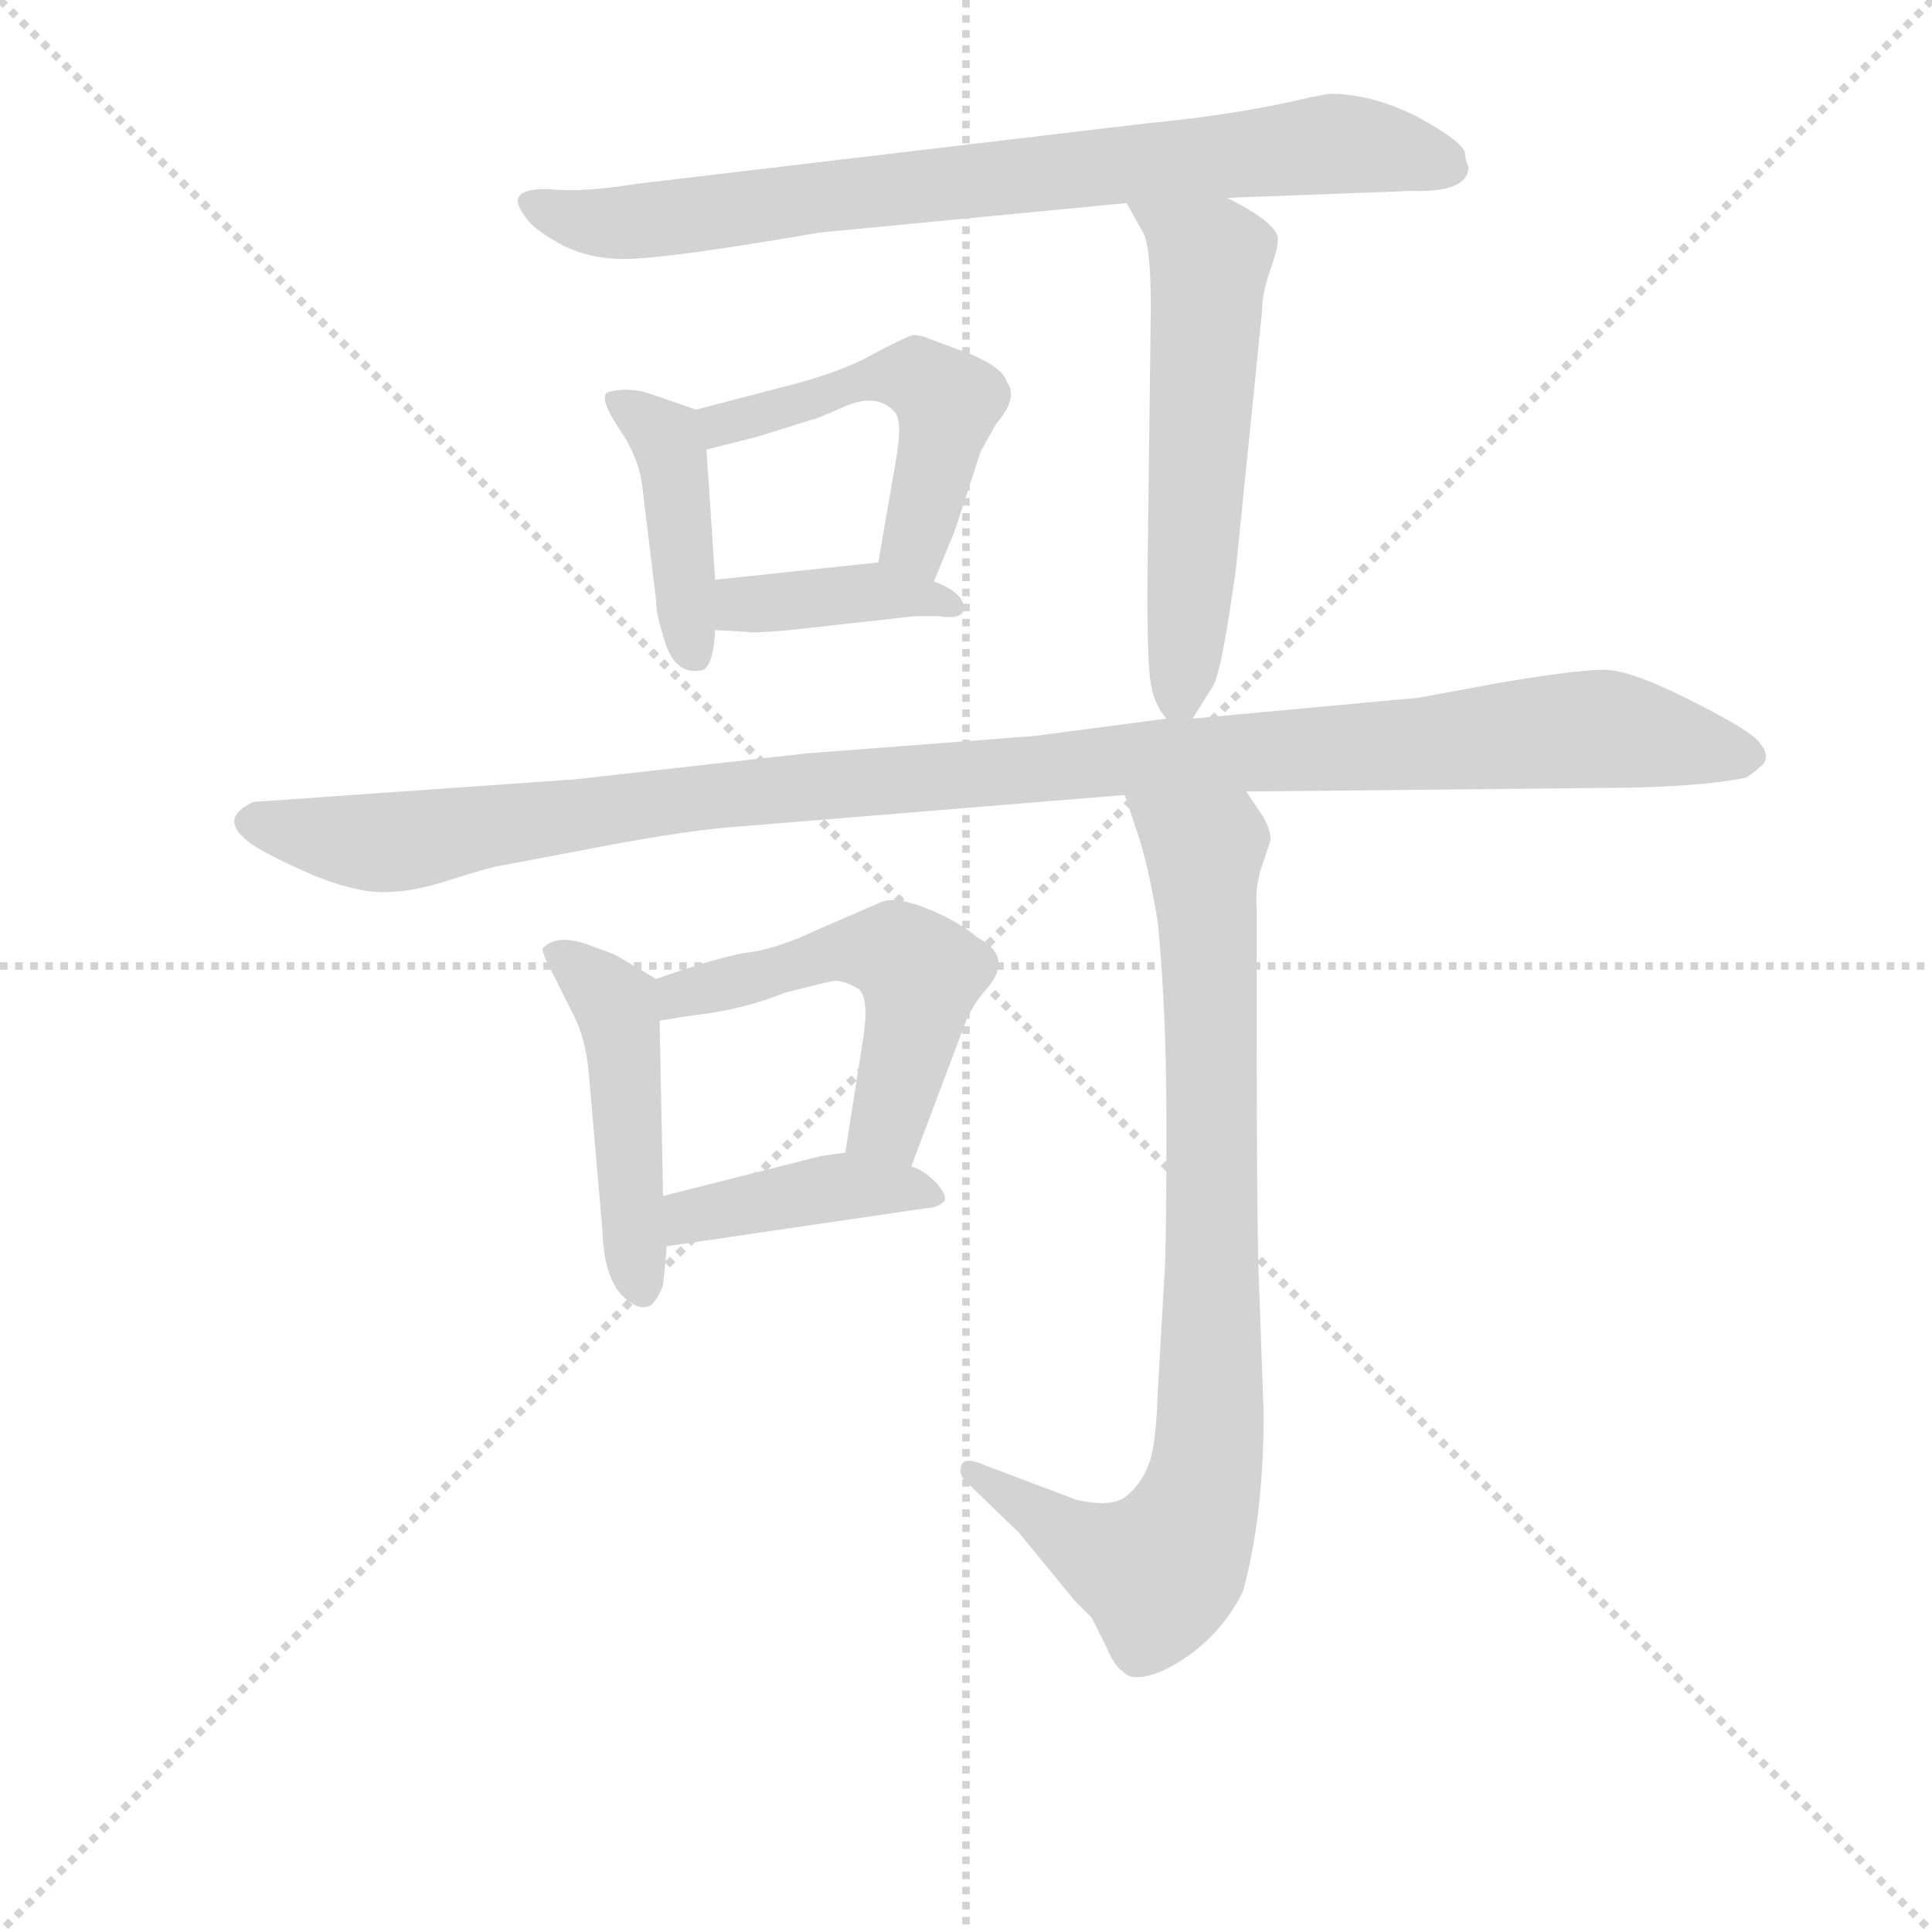 <svg version="1.1" viewBox="0 0 1024 1024" xmlns="http://www.w3.org/2000/svg">
  <g stroke="lightgray" stroke-dasharray="1,1" stroke-width="1" transform="scale(4, 4)">
    <line x1="0" y1="0" x2="256" y2="256"></line>
    <line x1="256" y1="0" x2="0" y2="256"></line>
    <line x1="128" y1="0" x2="128" y2="256"></line>
    <line x1="0" y1="128" x2="256" y2="128"></line>
  </g>
<g transform="scale(0.92, -0.92) translate(60, -900)">
   <style type="text/css">
    @keyframes keyframes0 {
      from {
       stroke: blue;
       stroke-dashoffset: 786;
       stroke-width: 128;
       }
       72% {
       animation-timing-function: step-end;
       stroke: blue;
       stroke-dashoffset: 0;
       stroke-width: 128;
       }
       to {
       stroke: black;
       stroke-width: 1024;
       }
       }
       #make-me-a-hanzi-animation-0 {
         animation: keyframes0 0.89s both;
         animation-delay: 0s;
         animation-timing-function: linear;
       }
    @keyframes keyframes1 {
      from {
       stroke: blue;
       stroke-dashoffset: 417;
       stroke-width: 128;
       }
       58% {
       animation-timing-function: step-end;
       stroke: blue;
       stroke-dashoffset: 0;
       stroke-width: 128;
       }
       to {
       stroke: black;
       stroke-width: 1024;
       }
       }
       #make-me-a-hanzi-animation-1 {
         animation: keyframes1 0.589s both;
         animation-delay: 0.89s;
         animation-timing-function: linear;
       }
    @keyframes keyframes2 {
      from {
       stroke: blue;
       stroke-dashoffset: 499;
       stroke-width: 128;
       }
       62% {
       animation-timing-function: step-end;
       stroke: blue;
       stroke-dashoffset: 0;
       stroke-width: 128;
       }
       to {
       stroke: black;
       stroke-width: 1024;
       }
       }
       #make-me-a-hanzi-animation-2 {
         animation: keyframes2 0.656s both;
         animation-delay: 1.479s;
         animation-timing-function: linear;
       }
    @keyframes keyframes3 {
      from {
       stroke: blue;
       stroke-dashoffset: 389;
       stroke-width: 128;
       }
       56% {
       animation-timing-function: step-end;
       stroke: blue;
       stroke-dashoffset: 0;
       stroke-width: 128;
       }
       to {
       stroke: black;
       stroke-width: 1024;
       }
       }
       #make-me-a-hanzi-animation-3 {
         animation: keyframes3 0.567s both;
         animation-delay: 2.135s;
         animation-timing-function: linear;
       }
    @keyframes keyframes4 {
      from {
       stroke: blue;
       stroke-dashoffset: 561;
       stroke-width: 128;
       }
       65% {
       animation-timing-function: step-end;
       stroke: blue;
       stroke-dashoffset: 0;
       stroke-width: 128;
       }
       to {
       stroke: black;
       stroke-width: 1024;
       }
       }
       #make-me-a-hanzi-animation-4 {
         animation: keyframes4 0.707s both;
         animation-delay: 2.702s;
         animation-timing-function: linear;
       }
    @keyframes keyframes5 {
      from {
       stroke: blue;
       stroke-dashoffset: 1118;
       stroke-width: 128;
       }
       78% {
       animation-timing-function: step-end;
       stroke: blue;
       stroke-dashoffset: 0;
       stroke-width: 128;
       }
       to {
       stroke: black;
       stroke-width: 1024;
       }
       }
       #make-me-a-hanzi-animation-5 {
         animation: keyframes5 1.16s both;
         animation-delay: 3.408s;
         animation-timing-function: linear;
       }
    @keyframes keyframes6 {
      from {
       stroke: blue;
       stroke-dashoffset: 466;
       stroke-width: 128;
       }
       60% {
       animation-timing-function: step-end;
       stroke: blue;
       stroke-dashoffset: 0;
       stroke-width: 128;
       }
       to {
       stroke: black;
       stroke-width: 1024;
       }
       }
       #make-me-a-hanzi-animation-6 {
         animation: keyframes6 0.629s both;
         animation-delay: 4.568s;
         animation-timing-function: linear;
       }
    @keyframes keyframes7 {
      from {
       stroke: blue;
       stroke-dashoffset: 522;
       stroke-width: 128;
       }
       63% {
       animation-timing-function: step-end;
       stroke: blue;
       stroke-dashoffset: 0;
       stroke-width: 128;
       }
       to {
       stroke: black;
       stroke-width: 1024;
       }
       }
       #make-me-a-hanzi-animation-7 {
         animation: keyframes7 0.675s both;
         animation-delay: 5.197s;
         animation-timing-function: linear;
       }
    @keyframes keyframes8 {
      from {
       stroke: blue;
       stroke-dashoffset: 409;
       stroke-width: 128;
       }
       57% {
       animation-timing-function: step-end;
       stroke: blue;
       stroke-dashoffset: 0;
       stroke-width: 128;
       }
       to {
       stroke: black;
       stroke-width: 1024;
       }
       }
       #make-me-a-hanzi-animation-8 {
         animation: keyframes8 0.583s both;
         animation-delay: 5.872s;
         animation-timing-function: linear;
       }
    @keyframes keyframes9 {
      from {
       stroke: blue;
       stroke-dashoffset: 849;
       stroke-width: 128;
       }
       73% {
       animation-timing-function: step-end;
       stroke: blue;
       stroke-dashoffset: 0;
       stroke-width: 128;
       }
       to {
       stroke: black;
       stroke-width: 1024;
       }
       }
       #make-me-a-hanzi-animation-9 {
         animation: keyframes9 0.941s both;
         animation-delay: 6.455s;
         animation-timing-function: linear;
       }
</style>
<path d="M 786.0 804.0 Q 784.0 808.0 784.0 812.0 Q 782.0 819.0 756.0 833.0 Q 730.0 846.0 706.0 846.0 L 695.0 844.0 Q 654.0 834.0 601.0 829.0 L 306.0 794.0 Q 275.0 789.0 257.0 791.0 Q 230.0 792.0 242.0 776.0 Q 246.0 769.0 260.0 761.0 Q 275.0 752.0 294.0 751.0 Q 314.0 749.0 412.0 766.0 L 589.0 783.0 L 647.0 786.0 L 753.0 790.0 Q 786.0 789.0 786.0 804.0 Z" fill="lightgray"></path> 
<path d="M 341.0 664.0 L 312.0 674.0 Q 300.0 677.0 290.0 674.0 Q 285.0 671.0 296.0 654.0 Q 308.0 637.0 310.0 620.0 L 318.0 554.0 Q 318.0 546.0 322.0 534.0 Q 328.0 510.0 345.0 514.0 Q 351.0 517.0 352.0 537.0 L 352.0 566.0 L 347.0 641.0 C 346.0 662.0 346.0 662.0 341.0 664.0 Z" fill="lightgray"></path> 
<path d="M 478.0 565.0 L 490.0 594.0 L 505.0 640.0 L 514.0 656.0 Q 527.0 671.0 520.0 680.0 Q 518.0 688.0 499.0 696.0 L 475.0 705.0 Q 470.0 707.0 466.0 707.0 Q 462.0 706.0 443.0 696.0 Q 424.0 685.0 387.0 676.0 L 341.0 664.0 C 312.0 656.0 318.0 634.0 347.0 641.0 L 375.0 648.0 L 407.0 658.0 Q 409.0 658.0 427.0 666.0 Q 446.0 674.0 456.0 662.0 Q 460.0 656.0 456.0 634.0 L 446.0 576.0 C 441.0 546.0 467.0 537.0 478.0 565.0 Z" fill="lightgray"></path> 
<path d="M 352.0 537.0 L 370.0 536.0 Q 373.0 535.0 395.0 537.0 L 467.0 545.0 L 481.0 545.0 Q 493.0 543.0 495.0 548.0 Q 497.0 558.0 478.0 565.0 L 446.0 576.0 L 352.0 566.0 C 322.0 563.0 322.0 539.0 352.0 537.0 Z" fill="lightgray"></path> 
<path d="M 589.0 783.0 L 598.0 767.0 Q 603.0 760.0 603.0 723.0 L 601.0 561.0 Q 601.0 517.0 603.0 506.0 Q 605.0 494.0 612.0 486.0 C 620.0 474.0 620.0 474.0 627.0 486.0 L 639.0 505.0 Q 644.0 514.0 652.0 572.0 L 667.0 720.0 Q 667.0 731.0 672.0 745.0 Q 677.0 759.0 676.0 764.0 Q 673.0 773.0 647.0 786.0 C 620.0 800.0 574.0 809.0 589.0 783.0 Z" fill="lightgray"></path> 
<path d="M 612.0 486.0 L 536.0 476.0 L 405.0 466.0 L 271.0 451.0 L 86.0 438.0 Q 64.0 428.0 86.0 413.0 Q 97.0 406.0 120.0 396.0 Q 144.0 386.0 161.0 386.0 Q 178.0 386.0 199.0 393.0 Q 221.0 400.0 227.0 401.0 L 285.0 412.0 Q 337.0 422.0 368.0 424.0 L 588.0 442.0 L 658.0 444.0 L 857.0 446.0 Q 917.0 446.0 946.0 452.0 Q 952.0 456.0 956.0 460.0 Q 960.0 466.0 952.0 474.0 Q 945.0 481.0 913.0 497.0 Q 881.0 513.0 867.0 514.0 Q 854.0 515.0 806.0 507.0 L 757.0 498.0 L 627.0 486.0 L 612.0 486.0 Z" fill="lightgray"></path> 
<path d="M 318.0 336.0 L 296.0 349.0 Q 295.0 350.0 278.0 356.0 Q 261.0 362.0 253.0 354.0 Q 251.0 353.0 259.0 338.0 L 271.0 314.0 Q 277.0 302.0 279.0 284.0 L 287.0 192.0 Q 288.0 159.0 303.0 150.0 Q 309.0 145.0 315.0 148.0 Q 320.0 153.0 322.0 160.0 Q 324.0 178.0 324.0 182.0 L 322.0 211.0 L 320.0 312.0 C 320.0 335.0 320.0 335.0 318.0 336.0 Z" fill="lightgray"></path> 
<path d="M 465.0 228.0 L 497.0 313.0 Q 501.0 322.0 509.0 331.0 Q 524.0 349.0 503.0 360.0 Q 491.0 370.0 473.0 377.0 Q 455.0 384.0 447.0 380.0 L 410.0 364.0 Q 387.0 353.0 369.0 351.0 Q 352.0 348.0 318.0 336.0 C 290.0 326.0 290.0 307.0 320.0 312.0 L 339.0 315.0 Q 367.0 318.0 392.0 328.0 Q 415.0 334.0 421.0 335.0 Q 427.0 335.0 435.0 330.0 Q 441.0 324.0 437.0 300.0 L 427.0 236.0 C 422.0 206.0 454.0 200.0 465.0 228.0 Z" fill="lightgray"></path> 
<path d="M 324.0 182.0 L 474.0 204.0 Q 480.0 204.0 484.0 208.0 Q 486.0 211.0 479.0 219.0 Q 472.0 226.0 465.0 228.0 L 427.0 236.0 L 413.0 234.0 L 322.0 211.0 C 293.0 204.0 294.0 178.0 324.0 182.0 Z" fill="lightgray"></path> 
<path d="M 588.0 442.0 L 595.0 421.0 Q 601.0 404.0 607.0 369.0 Q 612.0 318.0 612.0 251.0 Q 612.0 184.0 611.0 168.0 L 607.0 98.0 Q 606.0 67.0 602.0 57.0 Q 598.0 46.0 590.0 39.0 Q 582.0 31.0 560.0 36.0 L 507.0 56.0 Q 496.0 61.0 494.0 56.0 Q 492.0 51.0 496.0 47.0 L 527.0 17.0 L 559.0 -22.0 L 569.0 -32.0 L 577.0 -48.0 Q 582.0 -60.0 587.0 -63.0 Q 593.0 -70.0 611.0 -62.0 Q 641.0 -47.0 656.0 -17.0 Q 668.0 26.0 668.0 86.0 L 665.0 170.0 Q 664.0 206.0 664.0 312.0 L 664.0 376.0 Q 663.0 390.0 667.0 401.0 L 672.0 416.0 Q 672.0 422.0 668.0 429.0 L 658.0 444.0 C 641.0 469.0 579.0 470.0 588.0 442.0 Z" fill="lightgray"></path> 
      <clipPath id="make-me-a-hanzi-clip-0">
      <path d="M 786.0 804.0 Q 784.0 808.0 784.0 812.0 Q 782.0 819.0 756.0 833.0 Q 730.0 846.0 706.0 846.0 L 695.0 844.0 Q 654.0 834.0 601.0 829.0 L 306.0 794.0 Q 275.0 789.0 257.0 791.0 Q 230.0 792.0 242.0 776.0 Q 246.0 769.0 260.0 761.0 Q 275.0 752.0 294.0 751.0 Q 314.0 749.0 412.0 766.0 L 589.0 783.0 L 647.0 786.0 L 753.0 790.0 Q 786.0 789.0 786.0 804.0 Z" fill="lightgray"></path>
      </clipPath>
      <path clip-path="url(#make-me-a-hanzi-clip-0)" d="M 249.0 784.0 L 281.0 772.0 L 313.0 773.0 L 706.0 817.0 L 773.0 805.0 " fill="none" id="make-me-a-hanzi-animation-0" stroke-dasharray="658 1316" stroke-linecap="round"></path>

      <clipPath id="make-me-a-hanzi-clip-1">
      <path d="M 341.0 664.0 L 312.0 674.0 Q 300.0 677.0 290.0 674.0 Q 285.0 671.0 296.0 654.0 Q 308.0 637.0 310.0 620.0 L 318.0 554.0 Q 318.0 546.0 322.0 534.0 Q 328.0 510.0 345.0 514.0 Q 351.0 517.0 352.0 537.0 L 352.0 566.0 L 347.0 641.0 C 346.0 662.0 346.0 662.0 341.0 664.0 Z" fill="lightgray"></path>
      </clipPath>
      <path clip-path="url(#make-me-a-hanzi-clip-1)" d="M 296.0 670.0 L 326.0 642.0 L 339.0 523.0 " fill="none" id="make-me-a-hanzi-animation-1" stroke-dasharray="289 578" stroke-linecap="round"></path>

      <clipPath id="make-me-a-hanzi-clip-2">
      <path d="M 478.0 565.0 L 490.0 594.0 L 505.0 640.0 L 514.0 656.0 Q 527.0 671.0 520.0 680.0 Q 518.0 688.0 499.0 696.0 L 475.0 705.0 Q 470.0 707.0 466.0 707.0 Q 462.0 706.0 443.0 696.0 Q 424.0 685.0 387.0 676.0 L 341.0 664.0 C 312.0 656.0 318.0 634.0 347.0 641.0 L 375.0 648.0 L 407.0 658.0 Q 409.0 658.0 427.0 666.0 Q 446.0 674.0 456.0 662.0 Q 460.0 656.0 456.0 634.0 L 446.0 576.0 C 441.0 546.0 467.0 537.0 478.0 565.0 Z" fill="lightgray"></path>
      </clipPath>
      <path clip-path="url(#make-me-a-hanzi-clip-2)" d="M 353.0 649.0 L 356.0 656.0 L 443.0 682.0 L 473.0 680.0 L 486.0 667.0 L 468.0 587.0 L 475.0 575.0 " fill="none" id="make-me-a-hanzi-animation-2" stroke-dasharray="371 742" stroke-linecap="round"></path>

      <clipPath id="make-me-a-hanzi-clip-3">
      <path d="M 352.0 537.0 L 370.0 536.0 Q 373.0 535.0 395.0 537.0 L 467.0 545.0 L 481.0 545.0 Q 493.0 543.0 495.0 548.0 Q 497.0 558.0 478.0 565.0 L 446.0 576.0 L 352.0 566.0 C 322.0 563.0 322.0 539.0 352.0 537.0 Z" fill="lightgray"></path>
      </clipPath>
      <path clip-path="url(#make-me-a-hanzi-clip-3)" d="M 357.0 544.0 L 374.0 552.0 L 440.0 559.0 L 487.0 550.0 " fill="none" id="make-me-a-hanzi-animation-3" stroke-dasharray="261 522" stroke-linecap="round"></path>

      <clipPath id="make-me-a-hanzi-clip-4">
      <path d="M 589.0 783.0 L 598.0 767.0 Q 603.0 760.0 603.0 723.0 L 601.0 561.0 Q 601.0 517.0 603.0 506.0 Q 605.0 494.0 612.0 486.0 C 620.0 474.0 620.0 474.0 627.0 486.0 L 639.0 505.0 Q 644.0 514.0 652.0 572.0 L 667.0 720.0 Q 667.0 731.0 672.0 745.0 Q 677.0 759.0 676.0 764.0 Q 673.0 773.0 647.0 786.0 C 620.0 800.0 574.0 809.0 589.0 783.0 Z" fill="lightgray"></path>
      </clipPath>
      <path clip-path="url(#make-me-a-hanzi-clip-4)" d="M 596.0 782.0 L 637.0 748.0 L 620.0 497.0 " fill="none" id="make-me-a-hanzi-animation-4" stroke-dasharray="433 866" stroke-linecap="round"></path>

      <clipPath id="make-me-a-hanzi-clip-5">
      <path d="M 612.0 486.0 L 536.0 476.0 L 405.0 466.0 L 271.0 451.0 L 86.0 438.0 Q 64.0 428.0 86.0 413.0 Q 97.0 406.0 120.0 396.0 Q 144.0 386.0 161.0 386.0 Q 178.0 386.0 199.0 393.0 Q 221.0 400.0 227.0 401.0 L 285.0 412.0 Q 337.0 422.0 368.0 424.0 L 588.0 442.0 L 658.0 444.0 L 857.0 446.0 Q 917.0 446.0 946.0 452.0 Q 952.0 456.0 956.0 460.0 Q 960.0 466.0 952.0 474.0 Q 945.0 481.0 913.0 497.0 Q 881.0 513.0 867.0 514.0 Q 854.0 515.0 806.0 507.0 L 757.0 498.0 L 627.0 486.0 L 612.0 486.0 Z" fill="lightgray"></path>
      </clipPath>
      <path clip-path="url(#make-me-a-hanzi-clip-5)" d="M 88.0 426.0 L 165.0 415.0 L 400.0 447.0 L 855.0 480.0 L 944.0 464.0 " fill="none" id="make-me-a-hanzi-animation-5" stroke-dasharray="990 1980" stroke-linecap="round"></path>

      <clipPath id="make-me-a-hanzi-clip-6">
      <path d="M 318.0 336.0 L 296.0 349.0 Q 295.0 350.0 278.0 356.0 Q 261.0 362.0 253.0 354.0 Q 251.0 353.0 259.0 338.0 L 271.0 314.0 Q 277.0 302.0 279.0 284.0 L 287.0 192.0 Q 288.0 159.0 303.0 150.0 Q 309.0 145.0 315.0 148.0 Q 320.0 153.0 322.0 160.0 Q 324.0 178.0 324.0 182.0 L 322.0 211.0 L 320.0 312.0 C 320.0 335.0 320.0 335.0 318.0 336.0 Z" fill="lightgray"></path>
      </clipPath>
      <path clip-path="url(#make-me-a-hanzi-clip-6)" d="M 260.0 352.0 L 295.0 321.0 L 311.0 159.0 " fill="none" id="make-me-a-hanzi-animation-6" stroke-dasharray="338 676" stroke-linecap="round"></path>

      <clipPath id="make-me-a-hanzi-clip-7">
      <path d="M 465.0 228.0 L 497.0 313.0 Q 501.0 322.0 509.0 331.0 Q 524.0 349.0 503.0 360.0 Q 491.0 370.0 473.0 377.0 Q 455.0 384.0 447.0 380.0 L 410.0 364.0 Q 387.0 353.0 369.0 351.0 Q 352.0 348.0 318.0 336.0 C 290.0 326.0 290.0 307.0 320.0 312.0 L 339.0 315.0 Q 367.0 318.0 392.0 328.0 Q 415.0 334.0 421.0 335.0 Q 427.0 335.0 435.0 330.0 Q 441.0 324.0 437.0 300.0 L 427.0 236.0 C 422.0 206.0 454.0 200.0 465.0 228.0 Z" fill="lightgray"></path>
      </clipPath>
      <path clip-path="url(#make-me-a-hanzi-clip-7)" d="M 324.0 318.0 L 333.0 327.0 L 422.0 352.0 L 457.0 351.0 L 470.0 339.0 L 468.0 316.0 L 453.0 257.0 L 435.0 241.0 " fill="none" id="make-me-a-hanzi-animation-7" stroke-dasharray="394 788" stroke-linecap="round"></path>

      <clipPath id="make-me-a-hanzi-clip-8">
      <path d="M 324.0 182.0 L 474.0 204.0 Q 480.0 204.0 484.0 208.0 Q 486.0 211.0 479.0 219.0 Q 472.0 226.0 465.0 228.0 L 427.0 236.0 L 413.0 234.0 L 322.0 211.0 C 293.0 204.0 294.0 178.0 324.0 182.0 Z" fill="lightgray"></path>
      </clipPath>
      <path clip-path="url(#make-me-a-hanzi-clip-8)" d="M 331.0 190.0 L 338.0 200.0 L 410.0 215.0 L 477.0 211.0 " fill="none" id="make-me-a-hanzi-animation-8" stroke-dasharray="281 562" stroke-linecap="round"></path>

      <clipPath id="make-me-a-hanzi-clip-9">
      <path d="M 588.0 442.0 L 595.0 421.0 Q 601.0 404.0 607.0 369.0 Q 612.0 318.0 612.0 251.0 Q 612.0 184.0 611.0 168.0 L 607.0 98.0 Q 606.0 67.0 602.0 57.0 Q 598.0 46.0 590.0 39.0 Q 582.0 31.0 560.0 36.0 L 507.0 56.0 Q 496.0 61.0 494.0 56.0 Q 492.0 51.0 496.0 47.0 L 527.0 17.0 L 559.0 -22.0 L 569.0 -32.0 L 577.0 -48.0 Q 582.0 -60.0 587.0 -63.0 Q 593.0 -70.0 611.0 -62.0 Q 641.0 -47.0 656.0 -17.0 Q 668.0 26.0 668.0 86.0 L 665.0 170.0 Q 664.0 206.0 664.0 312.0 L 664.0 376.0 Q 663.0 390.0 667.0 401.0 L 672.0 416.0 Q 672.0 422.0 668.0 429.0 L 658.0 444.0 C 641.0 469.0 579.0 470.0 588.0 442.0 Z" fill="lightgray"></path>
      </clipPath>
      <path clip-path="url(#make-me-a-hanzi-clip-9)" d="M 595.0 439.0 L 634.0 409.0 L 639.0 301.0 L 634.0 48.0 L 626.0 22.0 L 608.0 -5.0 L 555.0 15.0 L 501.0 53.0 " fill="none" id="make-me-a-hanzi-animation-9" stroke-dasharray="721 1442" stroke-linecap="round"></path>

</g>
</svg>
